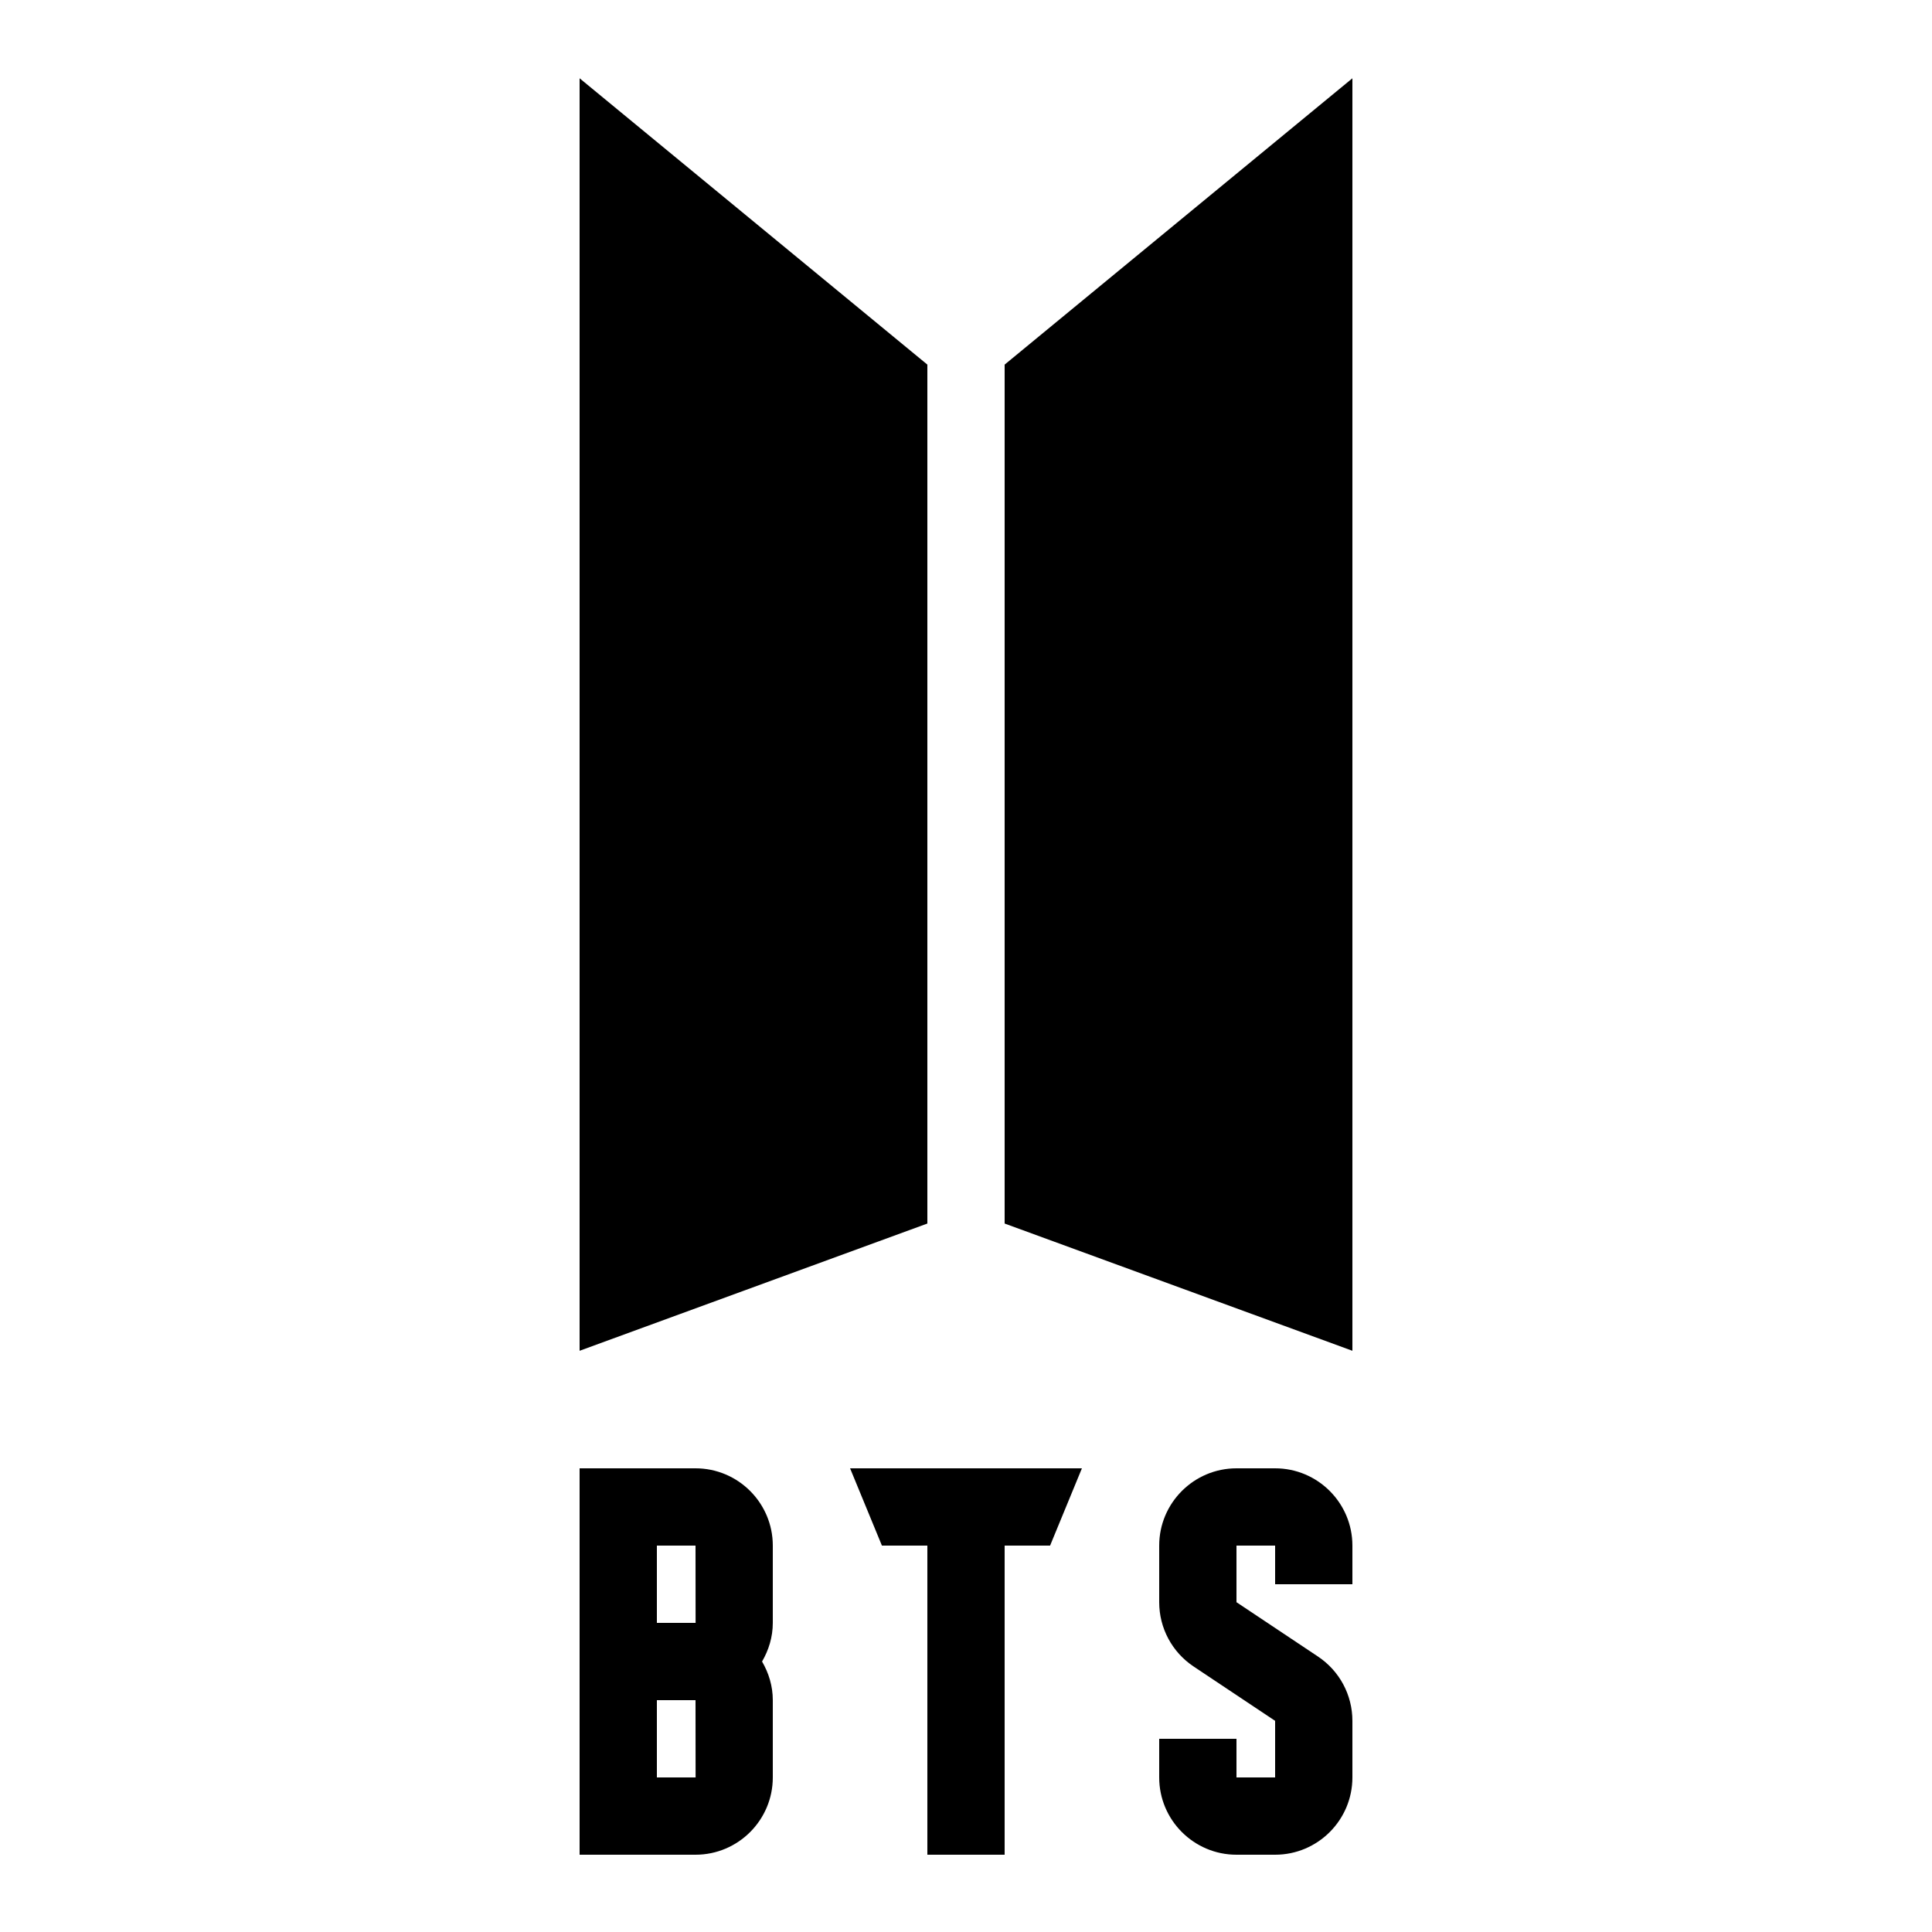 <svg fill="#000000" xmlns="http://www.w3.org/2000/svg"  viewBox="0 0 50 50" width="250px" height="250px"><path d="M24 9.436L15 2.026 15 34.958 24 31.665zM26 9.436L26 31.665 35 34.958 35 2.026zM22.824 40L24 40 24 48 26 48 26 40 27.176 40 28 38 22 38zM18 38h-3v10h3c1.103 0 2-.897 2-2v-2c0-.366-.106-.705-.278-1C19.894 42.705 20 42.366 20 42v-2C20 38.897 19.103 38 18 38zM17 40h1l.002 2H18h-1V40zM17 46v-2h1l.002 2H17zM33 38h-1c-1.103 0-2 .897-2 2v1.465c0 .67.333 1.292.891 1.664L33 44.535V46h-1v-1h-2v1c0 1.103.897 2 2 2h1c1.103 0 2-.897 2-2v-1.465c0-.67-.333-1.292-.891-1.664L32 41.465V40h1v1h2v-1C35 38.897 34.103 38 33 38z"/></svg>